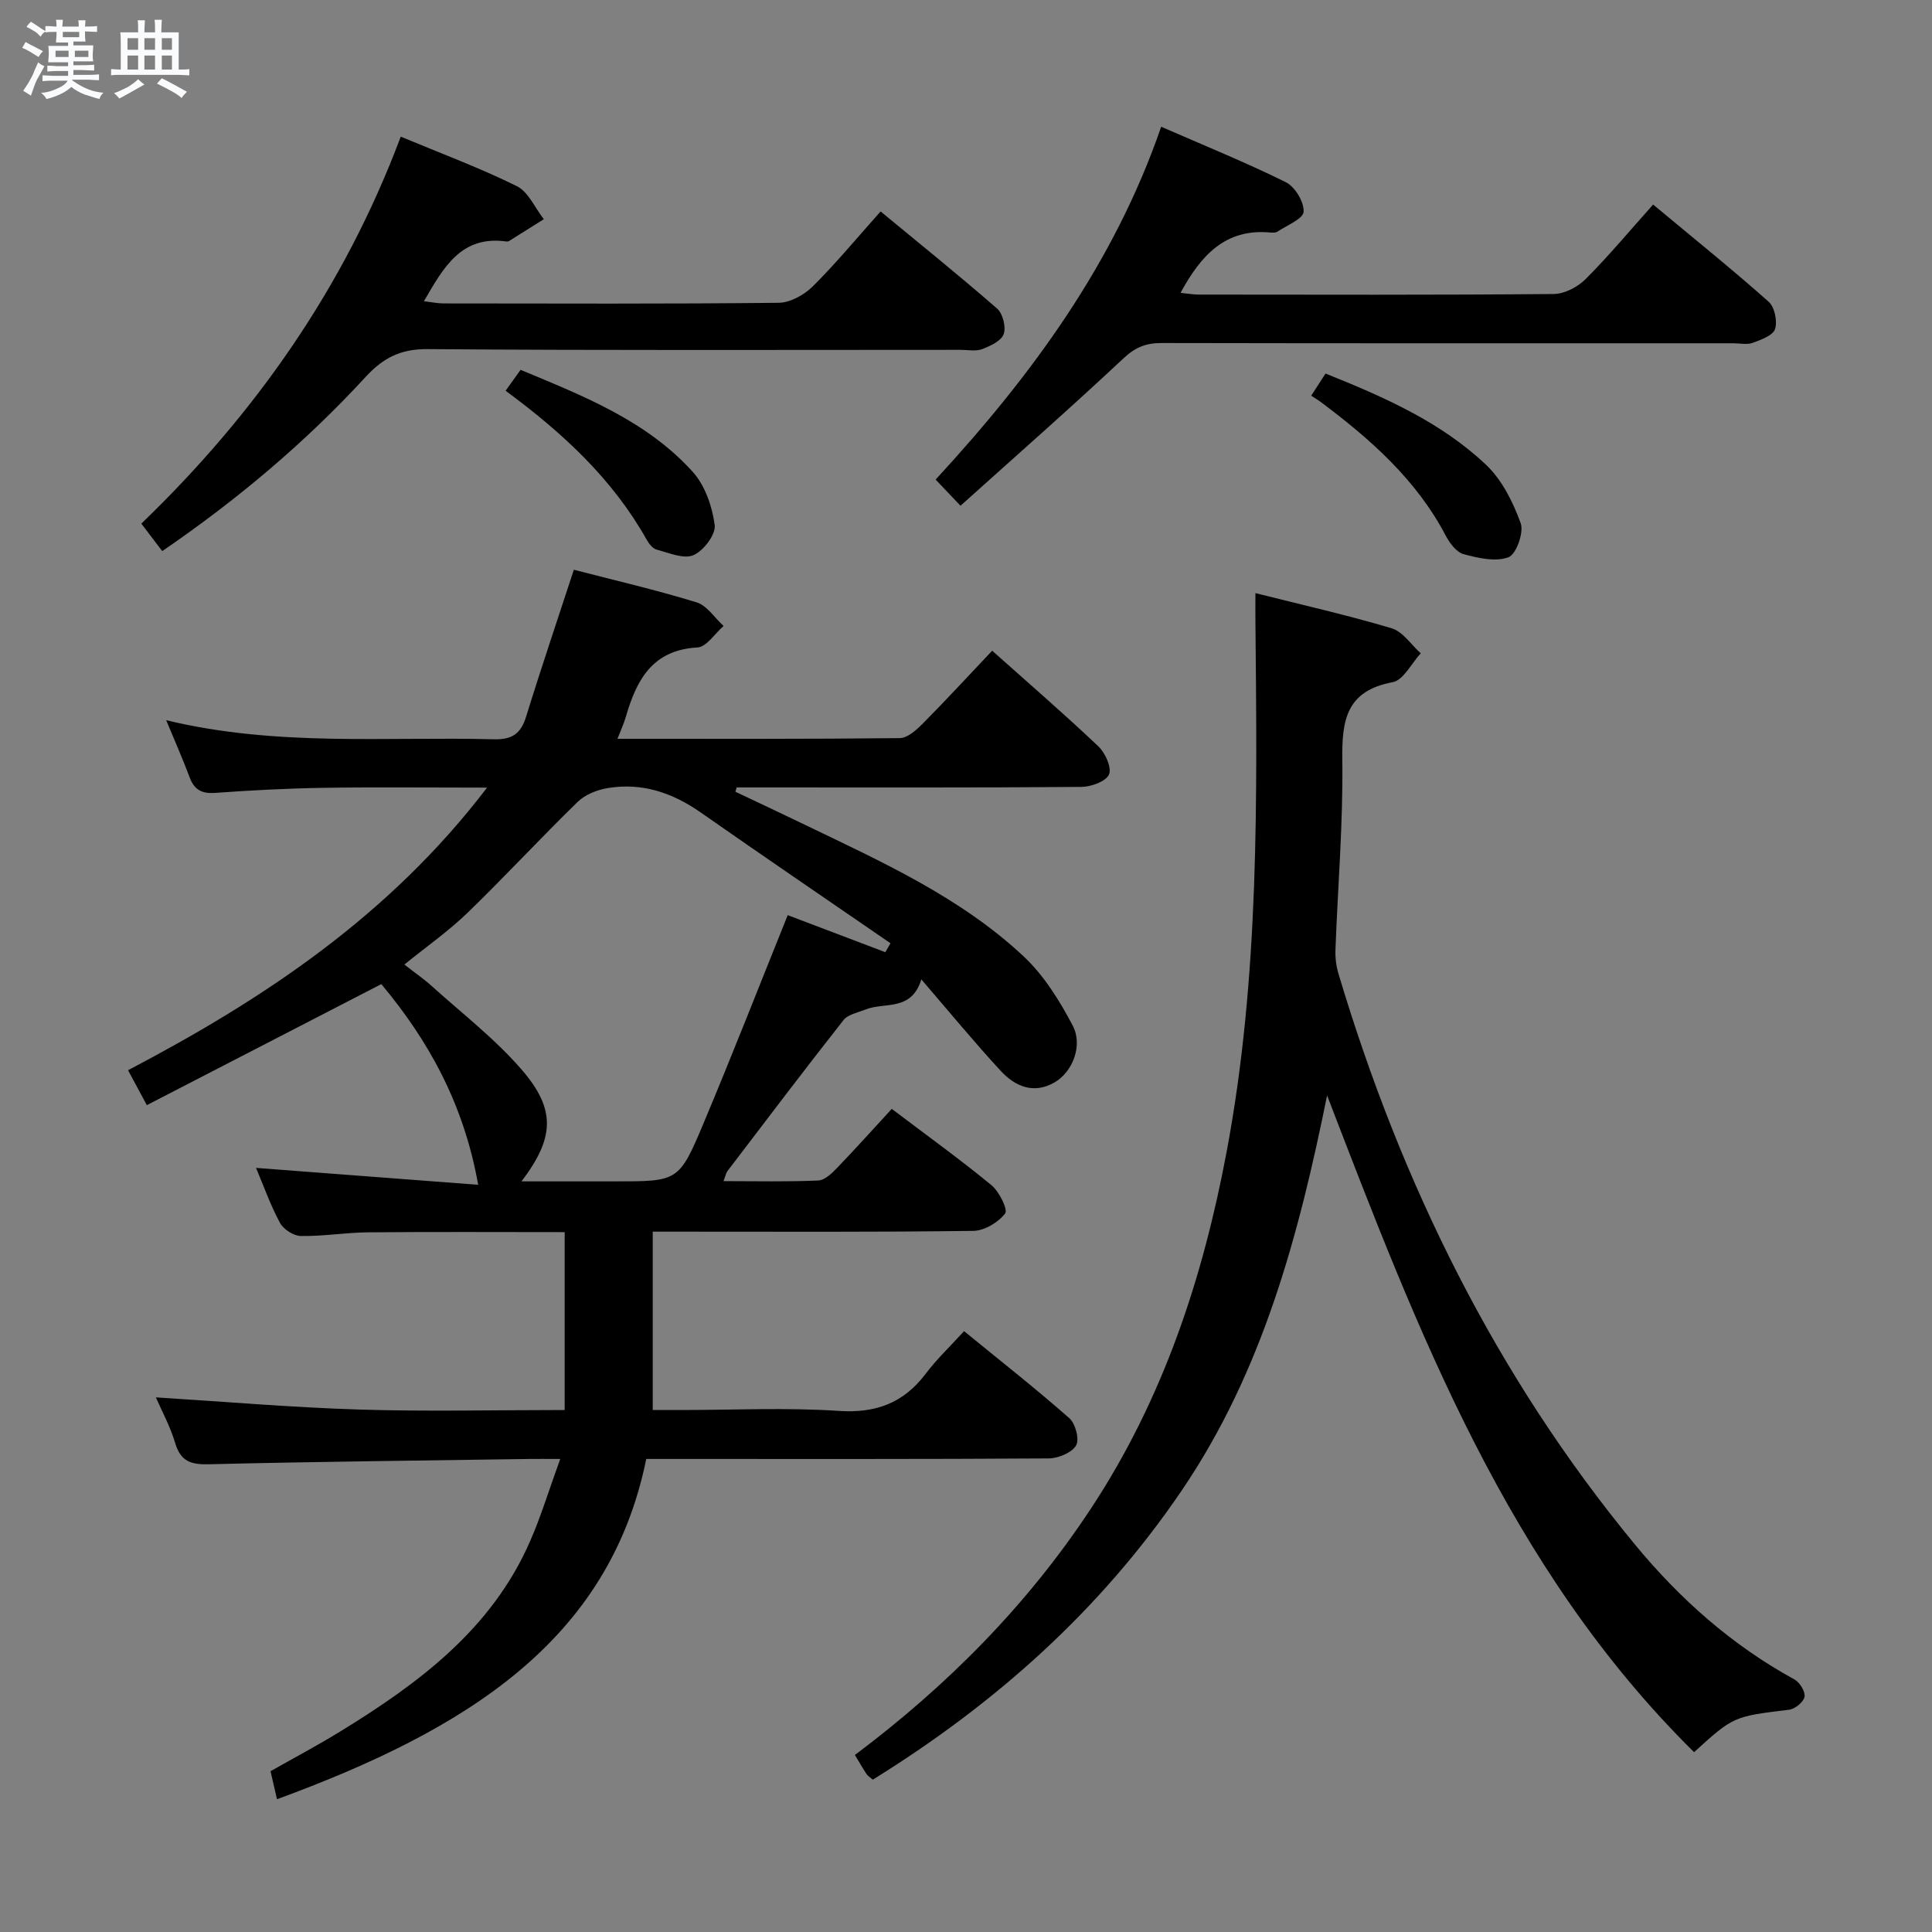 <svg enable-background="new 0 0 400 400" viewBox="0 0 400 400" xmlns="http://www.w3.org/2000/svg"><rect x="0" y="0" width="400" height="400" fill="#808080" stroke="none"/><path d="m6.8 9.5c.6.3 1.3.7 2.1 1.1-.4.4-.7.8-.9 1.2-.7-.4-1.3-.8-1.8-1.1s-1.1-.6-1.6-.8c.2-.4.5-.8.7-1.2.4.2.8.5 1.5.8zm.9 6.9c-.3.6-.5 1.1-.7 1.7s-.4 1.1-.6 1.7c-.6-.4-1.1-.7-1.6-1 .7-1 1.2-1.8 1.5-2.4.3-.5.6-1.1.8-1.7.3-.6.5-1.2.8-1.8.3.3.8.6 1.3.8-.7 1.3-1.2 2.2-1.5 2.7zm.1-11c.4.3 1 .7 1.7 1.1-.5.2-.8.6-1.1 1.1-.5-.6-1-1-1.4-1.2s-.9-.6-1.5-.8c.2-.4.5-.7.9-1.1.5.3.9.6 1.4.9zm10.5 13.1c1 .4 2 .6 3.1.7-.4.4-.7.8-.8 1.3-.9-.2-1.9-.6-3-.9-1-.4-2-.9-2.8-1.6-.5.4-1.1.9-1.9 1.3s-1.9.9-3.3 1.2c-.1-.3-.5-.8-1.1-1.3 1 0 2.1-.3 3.2-.8 1.2-.5 1.9-1 2.3-1.7h-3.2c-.4 0-1 0-2 .1v-1.2c1 0 1.7.1 2 .1h3.3v-1h-2.3c-.2 0-.9 0-2 .1v-1.2c1.2 0 1.9.1 2 .1h2.3v-.8h-4.1c0-.7.1-1.2.1-1.6 0-.5 0-1.1-.1-1.8h4.1v-.7h-2.5c0-.6.1-1.1.1-1.6v-.6h-.5c-.4 0-1 0-1.8.1v-1.3c1.2 0 1.9.1 2.1.1h.2c0-.3 0-.8-.1-1.4h1.4c0 .6-.1 1-.1 1.4h3.4c0-.4 0-.8-.1-1.3h1.5c0 .4-.1.9-.1 1.3.7 0 1.5 0 2.5-.1v1.2c-1 0-1.8-.1-2.5-.1v.6c0 .3 0 .8.1 1.5h-2.5v.8h4.1c0 .7-.1 1.3-.1 1.8s0 1 .1 1.5h-4.1v.8h1.4c.8 0 1.8 0 2.9-.1v1.2c-1 0-1.9-.1-2.8-.1h-1.5v1h3.2c.3 0 1 0 2.1-.1v1.2c-1.1 0-1.8-.1-2.1-.1h-3.4l-.1.1c1.4 1 2.4 1.5 3.4 1.9zm-4.1-6.7v-1.3h-2.7v1.3zm2.2-4.1v-1.1h-3.4v1.1zm1.9 4.1v-1.3h-2.8v1.3z" fill="#fafbfc"/><path d="m37 6.7v2.3 5.4c1 0 1.8 0 2.2-.1v1.3c-.6 0-1.5-.1-2.5-.1h-11.9c-.7 0-1.3 0-1.8.1v-1.3c.5 0 1.1.1 2 .1v-5.2c0-1 0-1.8-.1-2.5h3.7c0-1.3 0-2.1-.1-2.5h1.5c0 .4-.1 1.3-.1 2.5h2.2c0-1.2 0-2.1-.1-2.6h1.5c0 .4-.1 1.3-.1 2.6zm-12.3 13.7c-.3-.4-.7-.8-1.1-1.1 1.1-.4 2.1-.9 2.9-1.3.8-.5 1.5-1 2.1-1.6.4.4.9.8 1.3 1.1-2.5 1.4-4.2 2.4-5.2 2.9zm3.9-10.1v-2.4h-2.2v2.4zm0 4.1v-2.9h-2.2v2.9zm3.5-4.1v-2.4h-2.2v2.4zm0 4.1v-2.9h-2.2v2.9zm.4 2.9 1-1.1c.6.3 1.4.7 2.5 1.3s2 1.1 2.7 1.5c-.4.4-.8.8-1.1 1.3-.8-.8-2.5-1.7-5.1-3zm3.1-7v-2.4h-2.1v2.4zm0 4.1v-2.9h-2.1v2.9z" fill="#fafbfc"/><g fill="#000001"><path d="m190.75 202.77c-2.05 6.71-7.61 4.65-11.53 6.23-1.59.64-3.64 1.01-4.59 2.21-8.13 10.33-16.07 20.82-24.04 31.28-.28.36-.35.88-.79 2.05 6.76 0 13.2.16 19.61-.13 1.37-.06 2.87-1.53 3.97-2.68 3.8-3.95 7.46-8.03 11.25-12.15 7.49 5.67 14.23 10.52 20.63 15.79 1.61 1.33 3.46 5.06 2.84 5.87-1.42 1.85-4.29 3.57-6.59 3.6-20.16.27-40.33.16-60.5.16-1.8 0-3.59 0-5.87 0v36.93h5.97c10.83 0 21.7-.54 32.49.18 7.74.52 13.46-1.61 18.07-7.71 2.28-3.02 5.07-5.66 7.93-8.8 7.79 6.37 14.97 12 21.8 18.03 1.27 1.12 2.13 4.42 1.39 5.64-.91 1.51-3.68 2.66-5.65 2.68-26 .17-52 .11-78 .11-1.81 0-3.62 0-5.34 0-7.66 37.69-37.3 56.09-76.45 70.45-.41-1.78-.82-3.54-1.34-5.8 4.76-2.7 9.7-5.32 14.46-8.24 16.2-9.95 31.27-21.12 39.23-39.26 2.31-5.26 3.98-10.8 6.29-17.15-2.87 0-4.62-.02-6.36 0-22.15.33-44.29.56-66.43 1.1-3.71.09-5.81-.62-6.93-4.39-1.03-3.47-2.81-6.72-4-9.46 13.95.87 27.98 2.08 42.03 2.52 13.96.44 27.95.1 42.61.1 0-12.35 0-24.37 0-36.83-13.46 0-27.07-.08-40.69.04-4.65.04-9.29.84-13.93.76-1.5-.02-3.6-1.38-4.33-2.73-2-3.72-3.42-7.76-4.95-11.37 15.3 1.16 30.29 2.31 45.99 3.5-2.97-16.74-10.28-29.86-20.05-41.55-16.15 8.34-32.16 16.6-48.55 25.06-1.53-2.84-2.6-4.83-3.89-7.23 28.19-14.79 54.14-32.04 74.33-58.51-12.06 0-22.98-.13-33.89.04-7.48.12-14.96.51-22.42 1.05-2.8.2-4.32-.67-5.28-3.25-1.37-3.68-2.97-7.28-4.84-11.8 22.92 5.53 45.42 3.37 67.79 3.95 3.84.1 5.63-1.14 6.73-4.7 3.08-9.98 6.44-19.87 9.88-30.4 8.27 2.14 16.93 4.15 25.41 6.75 2.16.66 3.74 3.21 5.59 4.89-1.8 1.55-3.53 4.35-5.41 4.45-9.38.52-12.63 6.78-14.84 14.4-.4 1.38-1.02 2.7-1.72 4.51 19.85 0 39.15.07 58.45-.14 1.62-.02 3.47-1.71 4.79-3.04 4.8-4.84 9.41-9.86 14.34-15.06 7.48 6.68 14.89 13.08 21.99 19.81 1.43 1.36 2.81 4.44 2.19 5.83-.65 1.45-3.72 2.55-5.74 2.56-22.16.18-44.33.11-66.5.11-1.61 0-3.23 0-4.84 0-.09.3-.18.59-.27.89 4.85 2.3 9.71 4.57 14.54 6.91 15.87 7.65 32.04 14.94 45.08 27.12 4.23 3.95 7.5 9.2 10.22 14.38 2.18 4.15-.06 9.63-3.74 11.76-4.36 2.53-8.21.83-11.2-2.42-5.4-5.85-10.47-12.01-16.4-18.9zm-107.03-3.07c2.07 1.62 3.98 2.93 5.69 4.47 6.28 5.67 13.08 10.91 18.58 17.27 7.18 8.29 6.8 14.16-.02 23.15h19.29c13.13 0 13.32.08 18.43-12.1 5.97-14.21 11.58-28.58 17.4-43.02 6.3 2.39 13.25 5.03 20.21 7.67.36-.62.71-1.23 1.07-1.85-13.12-9.02-26.28-17.98-39.33-27.1-5.84-4.08-12.14-6.2-19.2-5.03-2.21.36-4.7 1.35-6.26 2.88-7.74 7.54-15.08 15.49-22.85 23.01-3.92 3.77-8.42 6.93-13.01 10.65z"/><path d="m350.74 362.77c-38.56-38.09-57.11-86.94-75.98-135.97-5.86 28.92-13.29 57.03-30.09 81.78-16.86 24.83-38.64 44.19-63.97 59.88-.58-.51-1.04-.78-1.3-1.17-.81-1.24-1.55-2.53-2.4-3.94 19.14-14.36 35.7-31.05 48.86-51.01 14.89-22.58 23.18-47.6 28.12-73.98 6.82-36.4 6.28-73.17 5.94-109.94-.02-1.64 0-3.28 0-5.62 9.69 2.44 19.05 4.55 28.21 7.28 2.31.69 4.03 3.4 6.02 5.18-1.92 2.07-3.58 5.56-5.81 5.98-9.61 1.79-10.54 7.84-10.43 16.12.18 13.11-.94 26.23-1.42 39.35-.06 1.63.17 3.35.63 4.91 12.95 43.31 32.54 83.2 61.43 118.22 9.29 11.26 20.07 20.81 32.97 27.87 1.1.6 2.28 2.53 2.09 3.59-.2 1.09-1.97 2.53-3.2 2.68-11.48 1.41-11.49 1.34-19.67 8.79z"/><path d="m82.97 28.29c8.52 3.56 16.47 6.5 24.03 10.25 2.4 1.19 3.75 4.5 5.59 6.84-2.41 1.52-4.82 3.03-7.23 4.54-.13.08-.33.1-.49.08-9.35-1.32-13.02 5.31-17.1 12.37 1.57.18 2.78.44 3.99.45 23.15.02 46.31.12 69.46-.13 2.39-.03 5.27-1.63 7.05-3.39 4.82-4.79 9.17-10.06 14.05-15.52 8.18 6.75 16.29 13.28 24.13 20.12 1.18 1.03 1.87 3.82 1.35 5.28-.5 1.41-2.76 2.45-4.45 3.1-1.32.5-2.96.15-4.46.15-36.81 0-73.62.14-110.43-.15-5.6-.04-9.2 1.88-12.79 5.79-12.55 13.64-26.67 25.48-42.08 36.03-1.42-1.87-2.72-3.58-4.33-5.69 23.53-22.67 41.96-48.8 53.71-80.12z"/><path d="m240.41 26.24c8.88 3.88 17.49 7.37 25.8 11.48 1.9.94 3.81 4.1 3.69 6.12-.09 1.48-3.46 2.8-5.42 4.12-.37.25-.98.22-1.47.18-9.36-.88-14.41 4.79-18.59 12.49 1.37.13 2.58.36 3.8.36 24.49.02 48.98.1 73.47-.12 2.24-.02 4.97-1.46 6.61-3.1 4.79-4.8 9.15-10.04 13.96-15.42 8.2 6.83 16.21 13.28 23.9 20.1 1.25 1.11 1.87 4.03 1.35 5.66-.42 1.34-2.89 2.23-4.62 2.87-1.17.43-2.63.09-3.97.09-39.48 0-78.96.03-118.45-.05-3.18-.01-5.4.86-7.83 3.14-11.03 10.33-22.39 20.31-33.78 30.55-1.97-2.07-3.44-3.62-5.15-5.42 19.9-21.57 36.95-44.77 46.7-73.05z"/><path d="m104.68 80.9c1.19-1.67 2.05-2.86 3.1-4.33 12.98 5.41 26.05 10.5 35.65 21.13 2.54 2.81 4.03 7.16 4.54 11 .26 1.96-2.31 5.34-4.4 6.24-2.02.87-5.09-.48-7.62-1.15-.83-.22-1.61-1.24-2.08-2.08-7.06-12.56-17.36-22.09-29.19-30.81z"/><path d="m271.47 81.92c1.14-1.76 2-3.09 2.97-4.58 12.15 4.87 23.88 10.03 33.26 18.92 3.29 3.12 5.57 7.72 7.14 12.06.7 1.92-.92 6.44-2.52 7.05-2.67 1-6.27.18-9.27-.63-1.5-.4-2.92-2.29-3.73-3.85-6.12-11.65-15.67-20.04-25.97-27.73-.55-.4-1.12-.74-1.88-1.24z"/></g></svg>